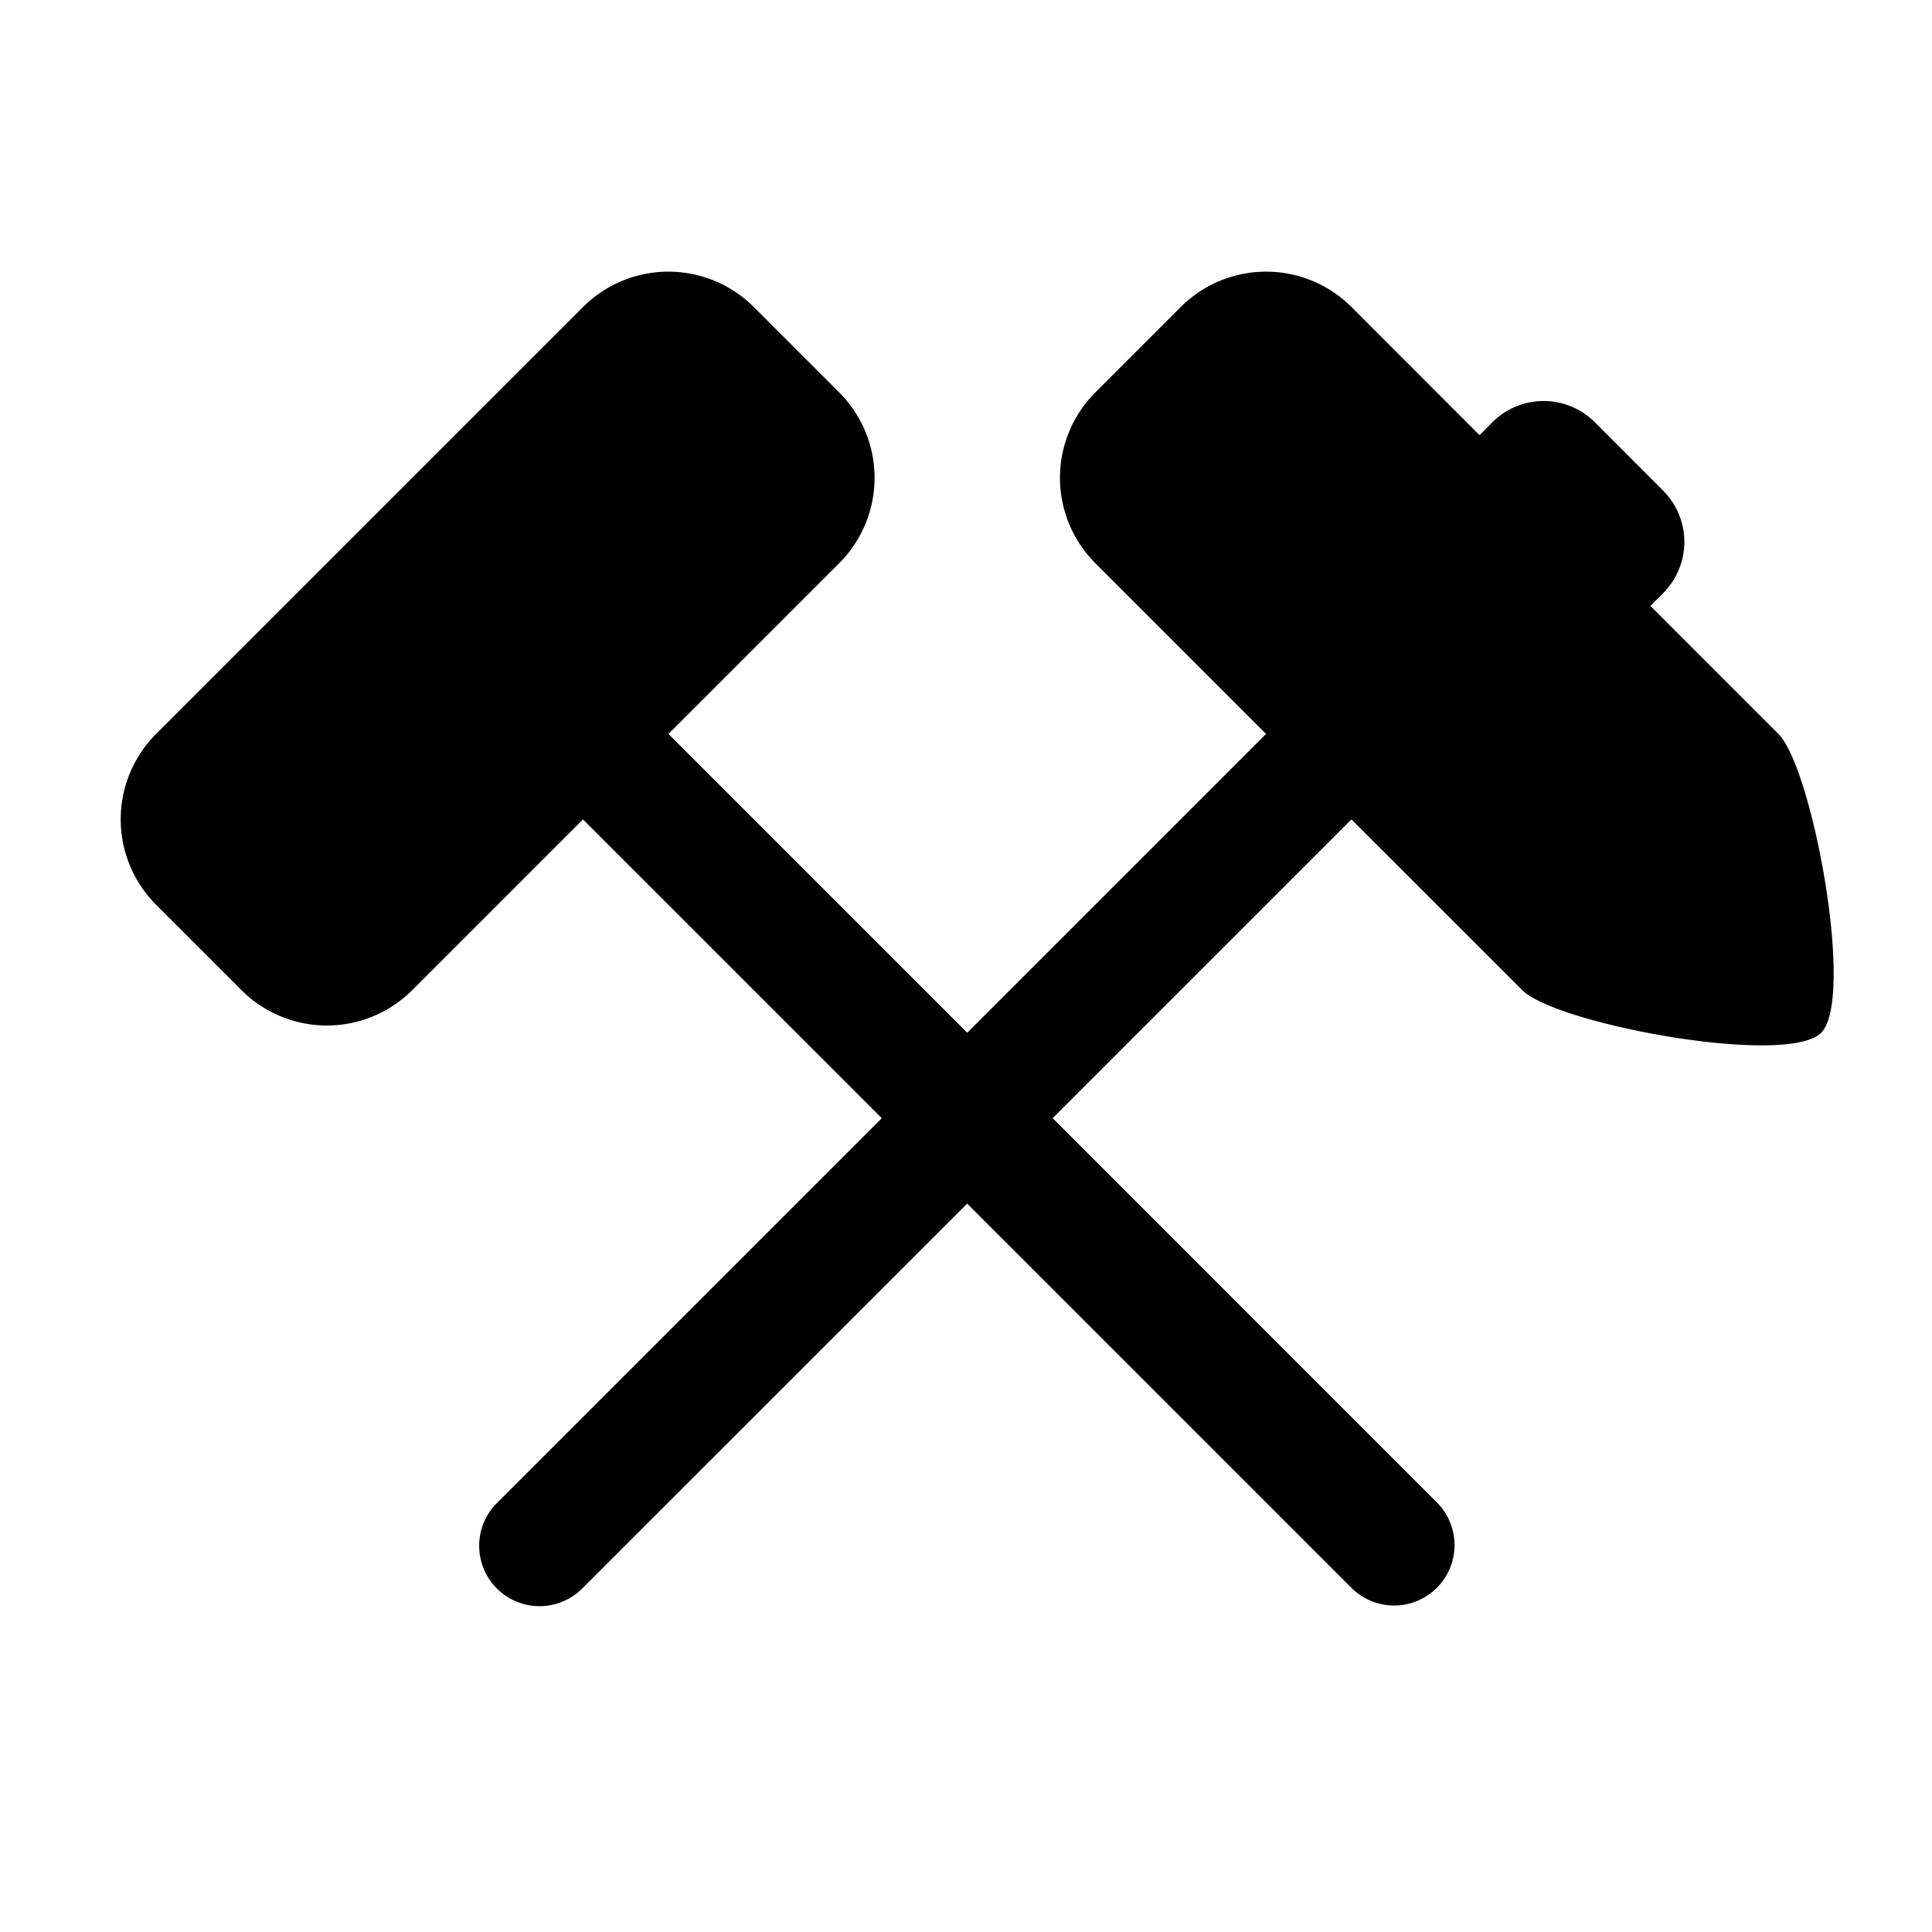 <svg xmlns="http://www.w3.org/2000/svg" width="16" height="16" viewBox="0 0 16 16"><path d="M1.293 6.078a1 1 0 000 1.415L2 8.2a1 1 0 001.414 0l1.414-1.414 6.364 6.364a.5.5 0 10.707-.708L5.536 6.078 6.95 4.664a1 1 0 000-1.414l-.707-.707a1 1 0 00-1.415 0L1.293 6.078z"/><path d="M13.208 3.497a.6.6 0 00-.849 0l-.106.107-1.06-1.061a1 1 0 00-1.415 0l-.707.707a1 1 0 000 1.414l1.414 1.414-6.364 6.364a.5.5 0 10.707.707l6.364-6.363L12.607 8.2c.282.283 2.192.636 2.475.353.282-.283-.071-2.192-.354-2.475l-1.06-1.06.105-.106a.6.6 0 000-.849l-.565-.566z"/></svg>